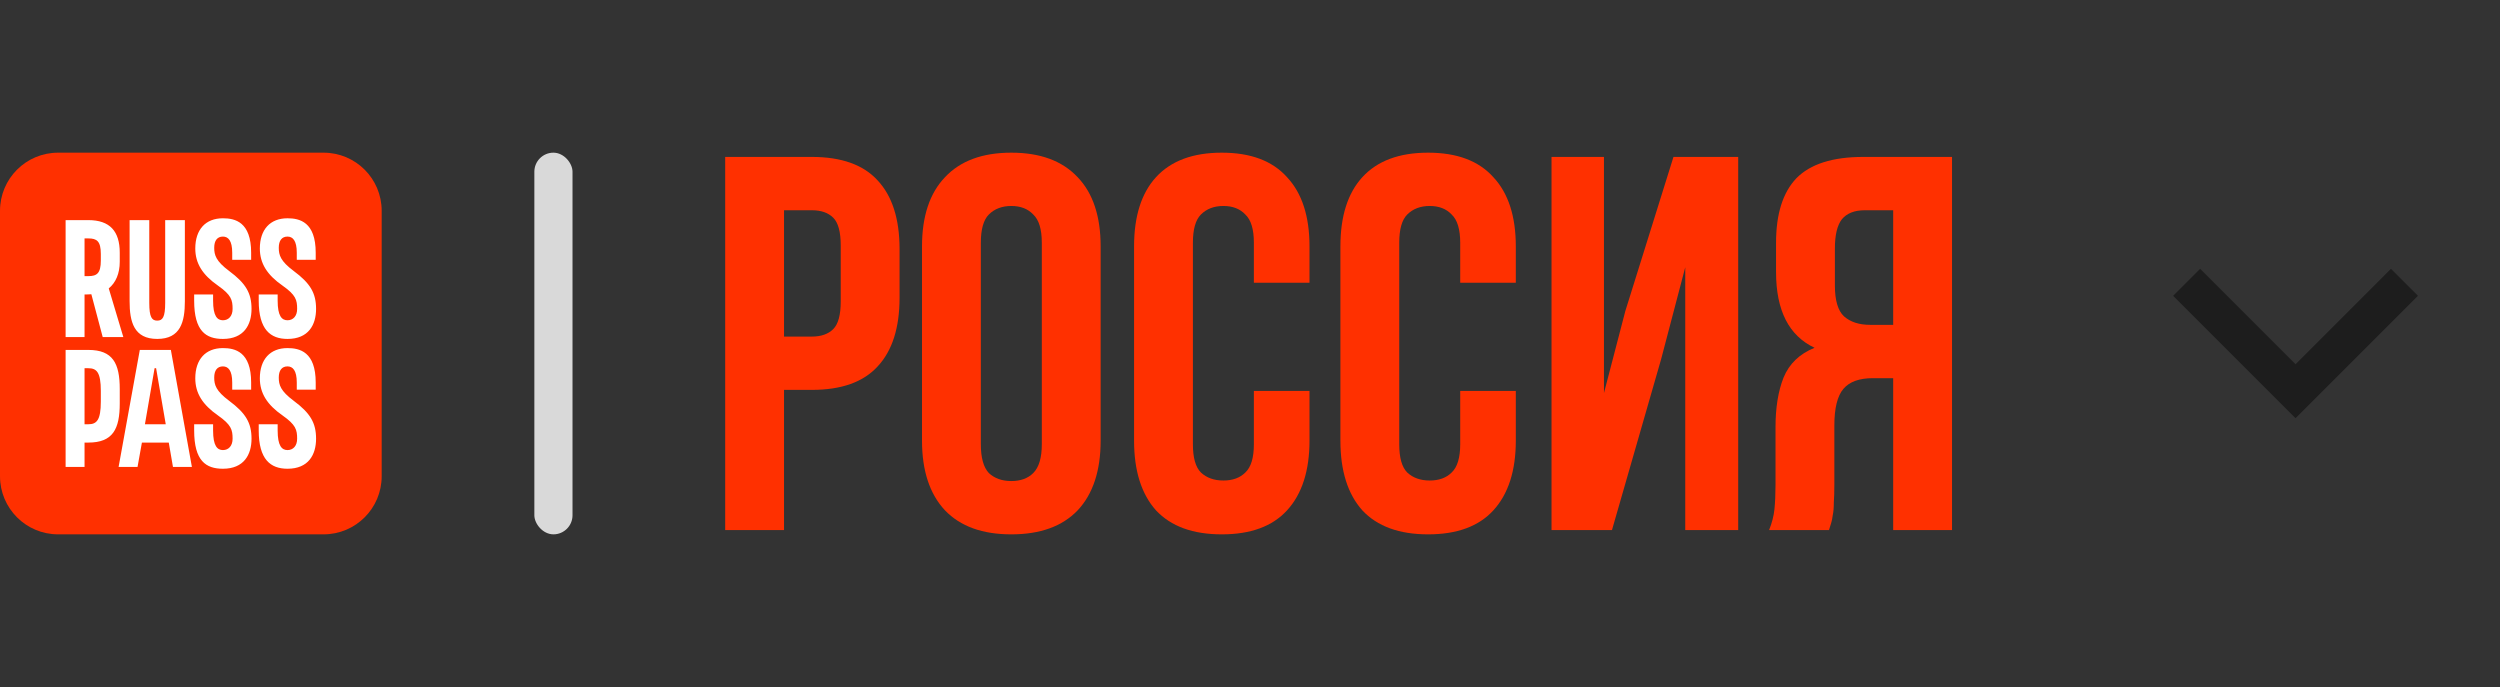 <svg
  width="131"
  height="36"
  viewBox="0 0 131 36"
  fill="none"
  xmlns="http://www.w3.org/2000/svg"
>
  <rect x="0" y="0" width="131" height="36" fill="#333333" stroke="none"/>
  <g clip-path="url(#clip0_257_56355)">
    <path
      d="M0 11.044C0 9.363 1.363 8 3.044 8H16.956C18.637 8 20 9.363 20 11.044V24.956C20 26.637 18.637 28 16.956 28H3.044C1.363 28 0 26.637 0 24.956V11.044Z"
      fill="#FF3000"
    />
    <path
      d="M15.065 24.562C14.172 24.562 13.557 24.073 13.557 22.557V22.231H14.549V22.557C14.549 23.363 14.767 23.584 15.065 23.584C15.362 23.584 15.57 23.363 15.57 22.989C15.57 22.519 15.501 22.26 14.807 21.771C13.993 21.205 13.616 20.6 13.616 19.823C13.616 18.835 14.152 18.24 15.065 18.24C15.699 18.24 16.543 18.432 16.543 20.044V20.418H15.551V20.044C15.551 19.41 15.342 19.199 15.065 19.199C14.767 19.199 14.608 19.41 14.608 19.785C14.608 20.168 14.697 20.485 15.392 21.003C16.255 21.646 16.562 22.154 16.562 22.989C16.562 23.823 16.166 24.562 15.065 24.562ZM11.681 24.562C10.789 24.562 10.174 24.15 10.174 22.557V22.231H11.166V22.557C11.166 23.363 11.384 23.584 11.681 23.584C11.979 23.584 12.188 23.363 12.188 22.989C12.188 22.519 12.118 22.26 11.424 21.771C10.61 21.205 10.233 20.6 10.233 19.823C10.233 18.835 10.769 18.24 11.681 18.24C12.316 18.24 13.16 18.432 13.16 20.044V20.418H12.168V20.044C12.168 19.41 11.959 19.199 11.681 19.199C11.384 19.199 11.225 19.41 11.225 19.785C11.225 20.168 11.314 20.485 12.009 21.003C12.872 21.646 13.18 22.154 13.18 22.989C13.18 23.823 12.783 24.562 11.681 24.562ZM15.065 17.76C14.172 17.76 13.557 17.271 13.557 15.755V15.429H14.549V15.755C14.549 16.561 14.767 16.782 15.065 16.782C15.362 16.782 15.57 16.561 15.57 16.187C15.57 15.716 15.501 15.457 14.807 14.968C13.993 14.402 13.616 13.798 13.616 13.021C13.616 12.032 14.152 11.438 15.065 11.438C15.699 11.438 16.543 11.63 16.543 13.241V13.615H15.551V13.241C15.551 12.608 15.342 12.397 15.065 12.397C14.767 12.397 14.608 12.608 14.608 12.982C14.608 13.366 14.697 13.682 15.392 14.201C16.255 14.843 16.562 15.352 16.562 16.186C16.562 17.021 16.166 17.76 15.065 17.76ZM11.681 17.76C10.789 17.76 10.174 17.348 10.174 15.755V15.429H11.166V15.755C11.166 16.561 11.384 16.782 11.681 16.782C11.979 16.782 12.188 16.561 12.188 16.187C12.188 15.716 12.118 15.457 11.424 14.968C10.61 14.402 10.233 13.798 10.233 13.021C10.233 12.032 10.769 11.438 11.681 11.438C12.316 11.438 13.16 11.63 13.16 13.241V13.615H12.168V13.241C12.168 12.608 11.959 12.397 11.681 12.397C11.384 12.397 11.225 12.608 11.225 12.982C11.225 13.366 11.314 13.682 12.009 14.201C12.872 14.843 13.18 15.352 13.18 16.186C13.18 17.021 12.783 17.76 11.681 17.76ZM4.43 22.231H4.628C5.065 22.231 5.283 22.02 5.283 21.041V20.485C5.283 19.506 5.065 19.295 4.628 19.295H4.43V22.231ZM4.43 24.466H3.438V18.336H4.628C5.918 18.336 6.275 19.046 6.275 20.389V21.137C6.275 22.48 5.918 23.191 4.628 23.191H4.43V24.466ZM4.628 14.469H4.43V12.493H4.628C5.074 12.493 5.283 12.637 5.283 13.308V13.654C5.283 14.325 5.075 14.469 4.628 14.469ZM6.463 17.664L5.699 15.112C6.067 14.815 6.275 14.325 6.275 13.721V13.241C6.275 12.119 5.759 11.534 4.628 11.534H3.438V17.664H4.43V15.429H4.559C4.608 15.429 4.678 15.429 4.787 15.419L5.382 17.664L6.463 17.664ZM7.594 22.231L8.1 19.295H8.18L8.685 22.231H7.594ZM9.063 24.466H10.055L8.953 18.336H7.326L6.215 24.466H7.207L7.436 23.191H8.844L9.063 24.466ZM8.239 17.76C7.019 17.76 6.791 16.868 6.791 15.784V11.534H7.822V15.87C7.822 16.628 7.961 16.801 8.239 16.801C8.517 16.801 8.656 16.628 8.656 15.87V11.534H9.687V15.784C9.687 16.868 9.459 17.76 8.239 17.76Z"
      fill="white"
    />
    <rect x="28" y="8" width="2" height="20" rx="1" fill="#D9D9D9"/>
    <path
      d="M42.54 8.223C44.091 8.223 45.24 8.633 45.988 9.453C46.754 10.272 47.137 11.473 47.137 13.056V15.598C47.137 17.181 46.754 18.382 45.988 19.201C45.24 20.02 44.091 20.43 42.54 20.43H41.083V27.776H38V8.223H42.54ZM41.083 11.017V17.637H42.54C43.026 17.637 43.4 17.506 43.661 17.246C43.923 16.985 44.054 16.501 44.054 15.793V12.86C44.054 12.153 43.923 11.668 43.661 11.408C43.4 11.147 43.026 11.017 42.54 11.017H41.083Z"
      fill="#FF3000"
    />
    <path
      d="M51.396 23.279C51.396 23.987 51.536 24.49 51.816 24.788C52.115 25.067 52.508 25.207 52.993 25.207C53.479 25.207 53.862 25.067 54.142 24.788C54.441 24.49 54.591 23.987 54.591 23.279V12.721C54.591 12.013 54.441 11.52 54.142 11.24C53.862 10.942 53.479 10.793 52.993 10.793C52.508 10.793 52.115 10.942 51.816 11.24C51.536 11.52 51.396 12.013 51.396 12.721V23.279ZM48.313 12.916C48.313 11.333 48.715 10.123 49.518 9.285C50.321 8.428 51.48 8 52.993 8C54.507 8 55.665 8.428 56.469 9.285C57.272 10.123 57.674 11.333 57.674 12.916V23.084C57.674 24.667 57.272 25.886 56.469 26.743C55.665 27.581 54.507 28 52.993 28C51.48 28 50.321 27.581 49.518 26.743C48.715 25.886 48.313 24.667 48.313 23.084V12.916Z"
      fill="#FF3000"
    />
    <path
      d="M68.618 20.486V23.084C68.618 24.667 68.226 25.886 67.441 26.743C66.675 27.581 65.535 28 64.022 28C62.508 28 61.359 27.581 60.574 26.743C59.808 25.886 59.425 24.667 59.425 23.084V12.916C59.425 11.333 59.808 10.123 60.574 9.285C61.359 8.428 62.508 8 64.022 8C65.535 8 66.675 8.428 67.441 9.285C68.226 10.123 68.618 11.333 68.618 12.916V14.816H65.703V12.721C65.703 12.013 65.554 11.52 65.255 11.24C64.975 10.942 64.591 10.793 64.106 10.793C63.62 10.793 63.227 10.942 62.929 11.24C62.648 11.52 62.508 12.013 62.508 12.721V23.279C62.508 23.987 62.648 24.48 62.929 24.76C63.227 25.039 63.62 25.179 64.106 25.179C64.591 25.179 64.975 25.039 65.255 24.76C65.554 24.48 65.703 23.987 65.703 23.279V20.486H68.618Z"
      fill="#FF3000"
    />
    <path
      d="M79.429 20.486V23.084C79.429 24.667 79.037 25.886 78.252 26.743C77.486 27.581 76.346 28 74.833 28C73.32 28 72.17 27.581 71.386 26.743C70.62 25.886 70.237 24.667 70.237 23.084V12.916C70.237 11.333 70.62 10.123 71.386 9.285C72.17 8.428 73.32 8 74.833 8C76.346 8 77.486 8.428 78.252 9.285C79.037 10.123 79.429 11.333 79.429 12.916V14.816H76.515V12.721C76.515 12.013 76.365 11.52 76.066 11.24C75.786 10.942 75.403 10.793 74.917 10.793C74.431 10.793 74.039 10.942 73.74 11.24C73.46 11.52 73.32 12.013 73.32 12.721V23.279C73.32 23.987 73.46 24.48 73.74 24.76C74.039 25.039 74.431 25.179 74.917 25.179C75.403 25.179 75.786 25.039 76.066 24.76C76.365 24.48 76.515 23.987 76.515 23.279V20.486H79.429Z"
      fill="#FF3000"
    />
    <path
      d="M84.467 27.776H81.3V8.223H84.047V20.598L85.168 16.296L87.69 8.223H91.082V27.776H88.307V14.006L87.046 18.81L84.467 27.776Z"
      fill="#FF3000"
    />
    <path
      d="M92.7 27.776C92.85 27.404 92.943 27.041 92.981 26.687C93.018 26.315 93.037 25.886 93.037 25.402V22.386C93.037 21.361 93.177 20.495 93.457 19.788C93.756 19.061 94.298 18.54 95.083 18.224C93.737 17.59 93.065 16.268 93.065 14.257V12.721C93.065 11.212 93.42 10.086 94.13 9.341C94.859 8.596 96.026 8.223 97.633 8.223H102.286V27.776H99.203V19.816H98.138C97.428 19.816 96.914 20.002 96.596 20.374C96.278 20.747 96.12 21.389 96.12 22.302V25.374C96.12 25.765 96.11 26.091 96.092 26.352C96.092 26.613 96.073 26.827 96.036 26.994C96.017 27.162 95.989 27.302 95.951 27.413C95.914 27.525 95.877 27.646 95.839 27.776H92.7ZM97.717 11.017C97.175 11.017 96.774 11.175 96.512 11.492C96.269 11.808 96.148 12.32 96.148 13.028V14.955C96.148 15.737 96.306 16.277 96.624 16.575C96.96 16.873 97.418 17.022 97.998 17.022H99.203V11.017H97.717Z"
      fill="#FF3000"
    />
    <path
      d="M115.286 15.5L120.286 20.5L125.286 15.5"
      stroke="#1D1D1D"
      stroke-width="2"
      stroke-linecap="square"
    />
  </g>
  <defs>
    <clipPath id="clip0_257_56355">
      <rect width="130.286" height="36" fill="white"/>
    </clipPath>
  </defs>
</svg>

